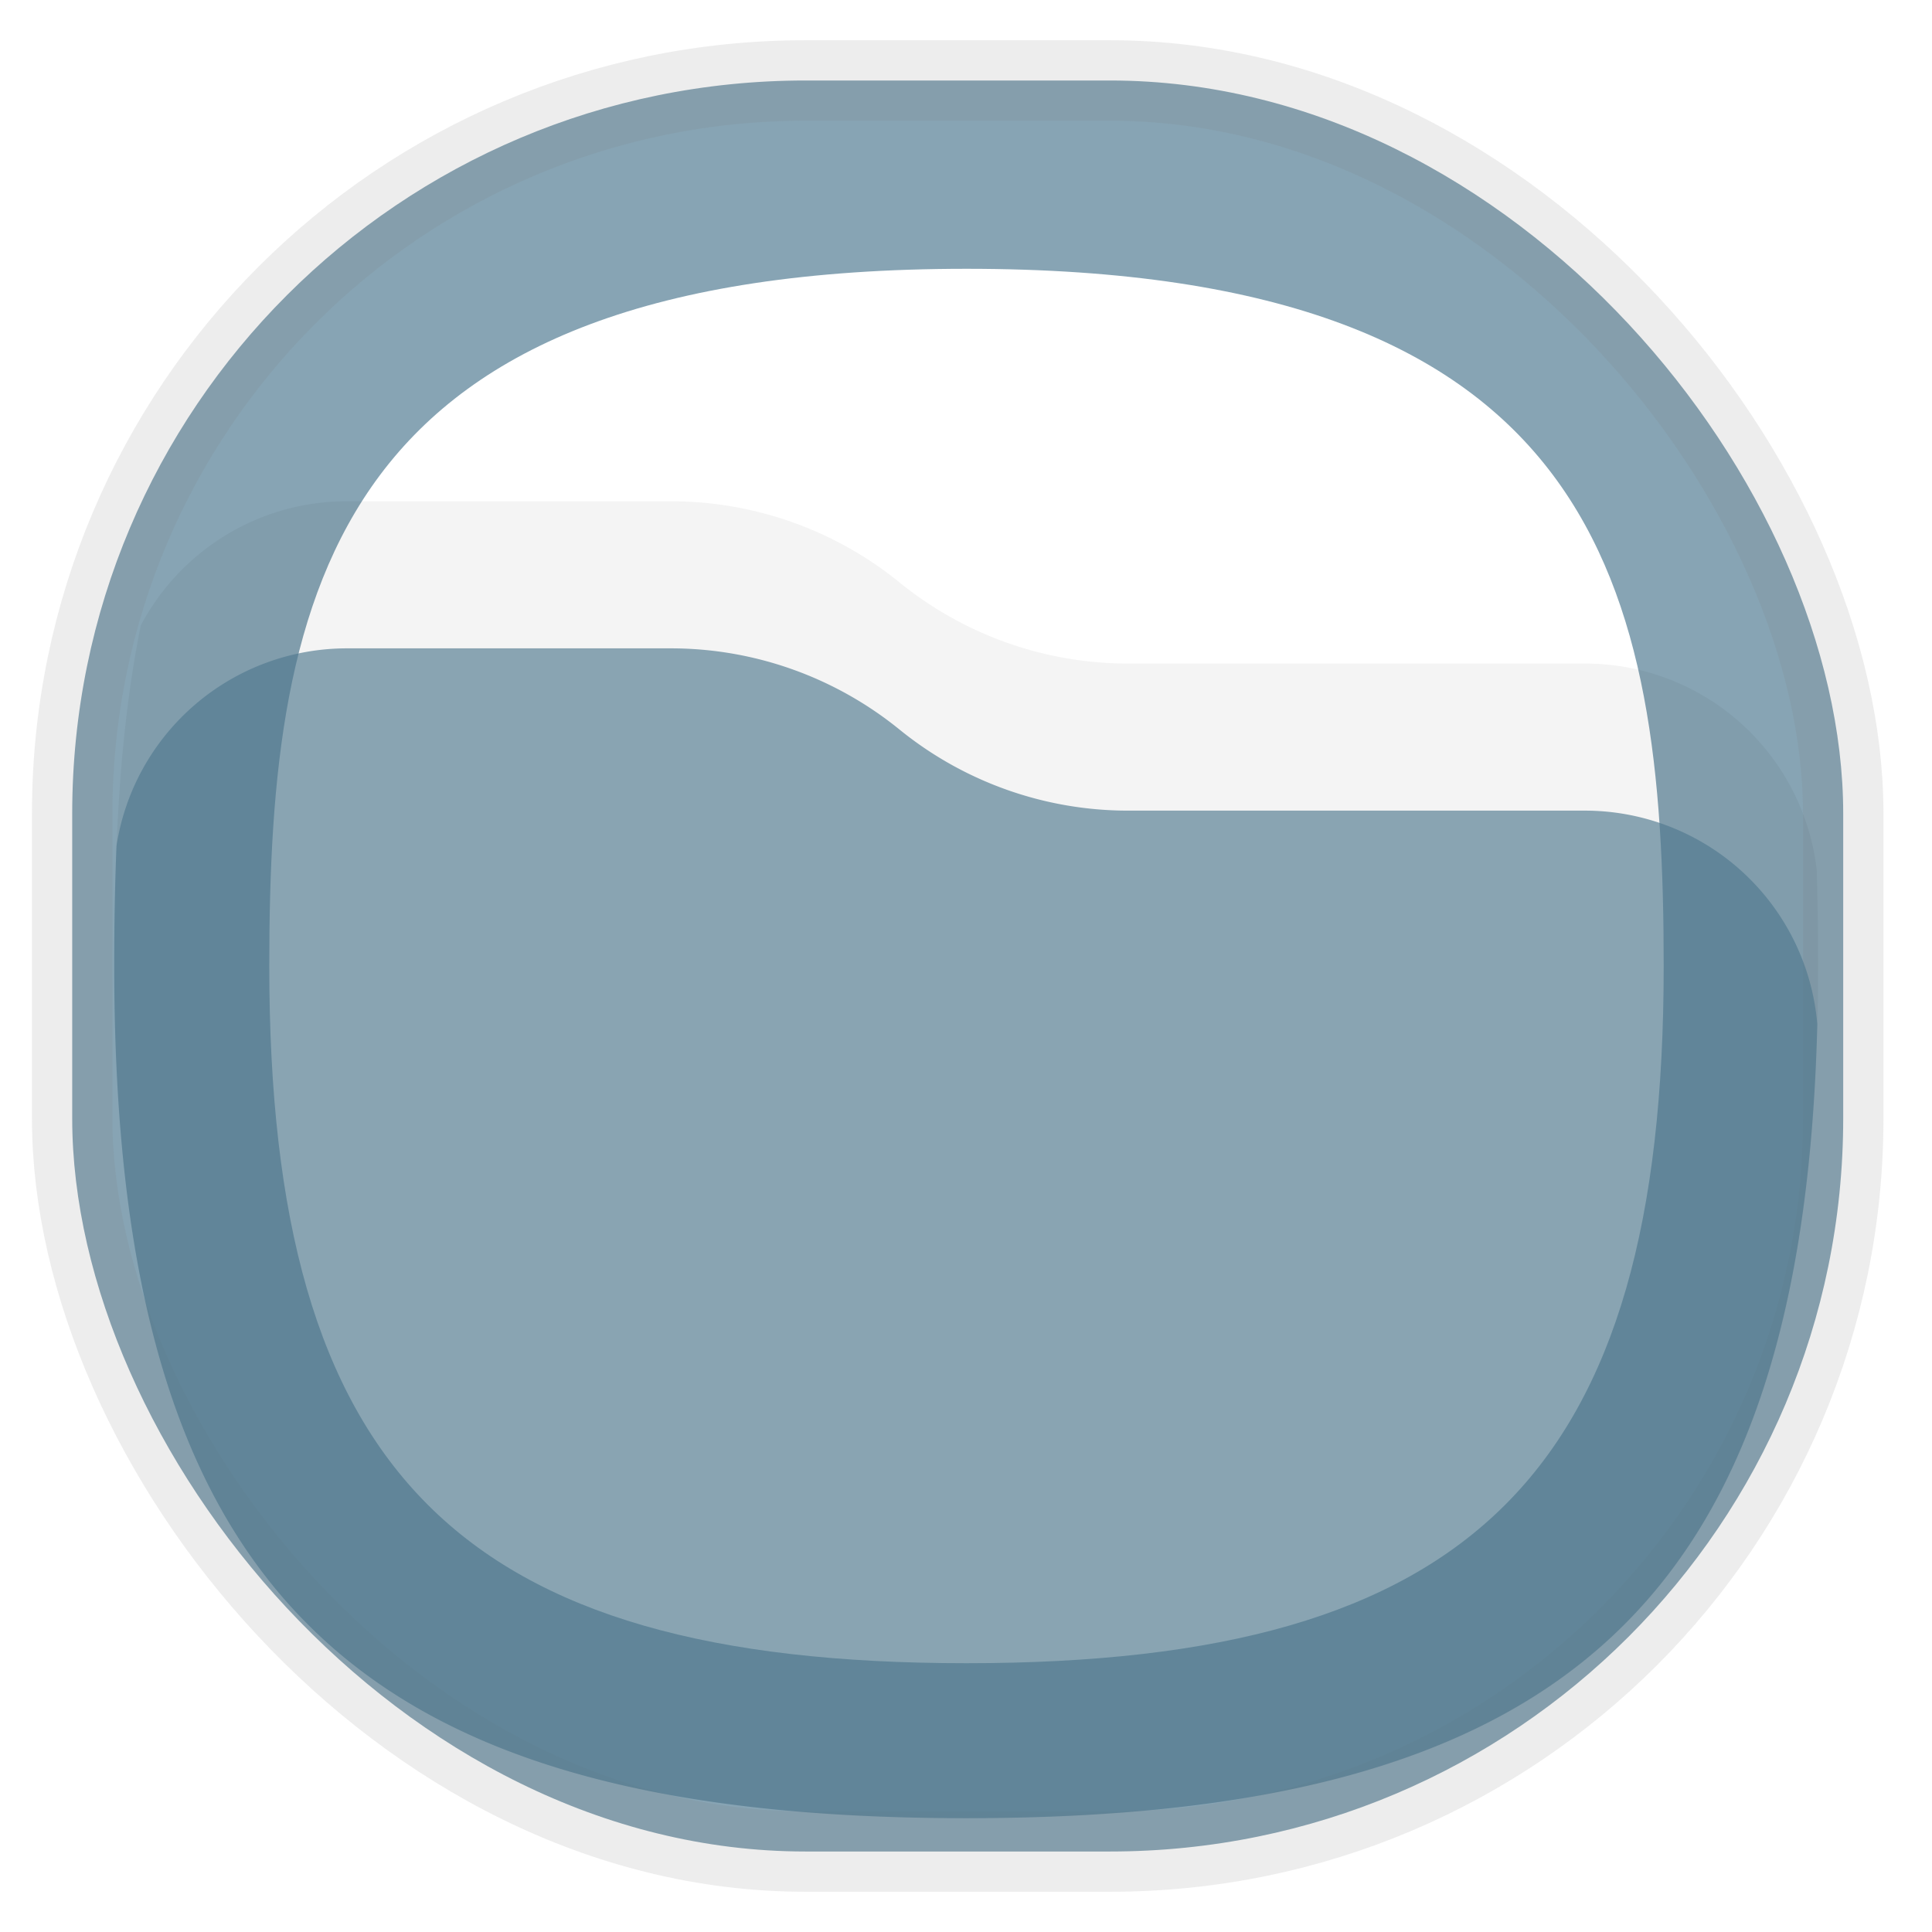 <svg width="24" height="24" fill="none" version="1.1" xmlns="http://www.w3.org/2000/svg">
 <defs>
  <style id="current-color-scheme" type="text/css">.ColorScheme-Highlight {color:#547e95;}</style>
 </defs>
 <rect x=".897" y="1" width="22" height="22" rx="9.106" fill="url(#a)" opacity=".9" stroke="#808080" stroke-opacity=".2" vector-effect="non-scaling-stroke" class="ColorScheme-Highlight" style="fill:currentColor;opacity:.7;vector-effect:non-scaling-stroke"/>
 <path d="m12.006 2.377c-7.873 0-8.661 3.937-8.661 8.661 0 6.298 2.362 8.661 8.661 8.661 6.298 0 8.661-2.362 8.661-8.661 0-4.724-0.787-8.661-8.661-8.661" fill="url(#b)" fill-opacity=".875" opacity=".125" style="stroke-width:.962"/>
 <path d="m12.006 3.339c-7.873 0-8.661 3.937-8.661 8.661 0 6.298 2.362 8.661 8.661 8.661 6.298 0 8.661-2.362 8.661-8.661 0-4.724-0.787-8.661-8.661-8.661" fill="#ffffff" style="stroke-width:.962"/>
 <path class="ColorScheme-Highlight" d="m22.576 12.733a2.897 2.897 0 0 0-2.885-2.663h-5.679a4.504 4.504 0 0 1-2.839-1.008 4.504 4.504 0 0 0-2.84-1.008h-4.025a2.897 2.897 0 0 0-2.861 2.454q-0.029 0.732-0.028 1.492c0 7.698 2.887 10.586 10.582 10.586 7.446 0 10.39-2.703 10.574-9.853" style="fill:currentColor;opacity:.65;stroke-width:.962"/>
 <path d="m22.571 10.832a2.897 2.897 0 0 0-2.879-2.589h-5.679a4.504 4.504 0 0 1-2.839-1.008 4.504 4.504 0 0 0-2.84-1.008h-4.025c-1.111 0-2.075 0.626-2.56 1.542-0.264 1.302-0.329 2.735-0.329 4.232 0 7.698 2.887 10.586 10.582 10.586 7.691 0 10.58-2.883 10.583-10.57v-0.035q0-0.582-0.016-1.149" fill="#000000" fill-opacity=".75" opacity=".25" style="opacity:.06;stroke-width:.962"/>
</svg>
